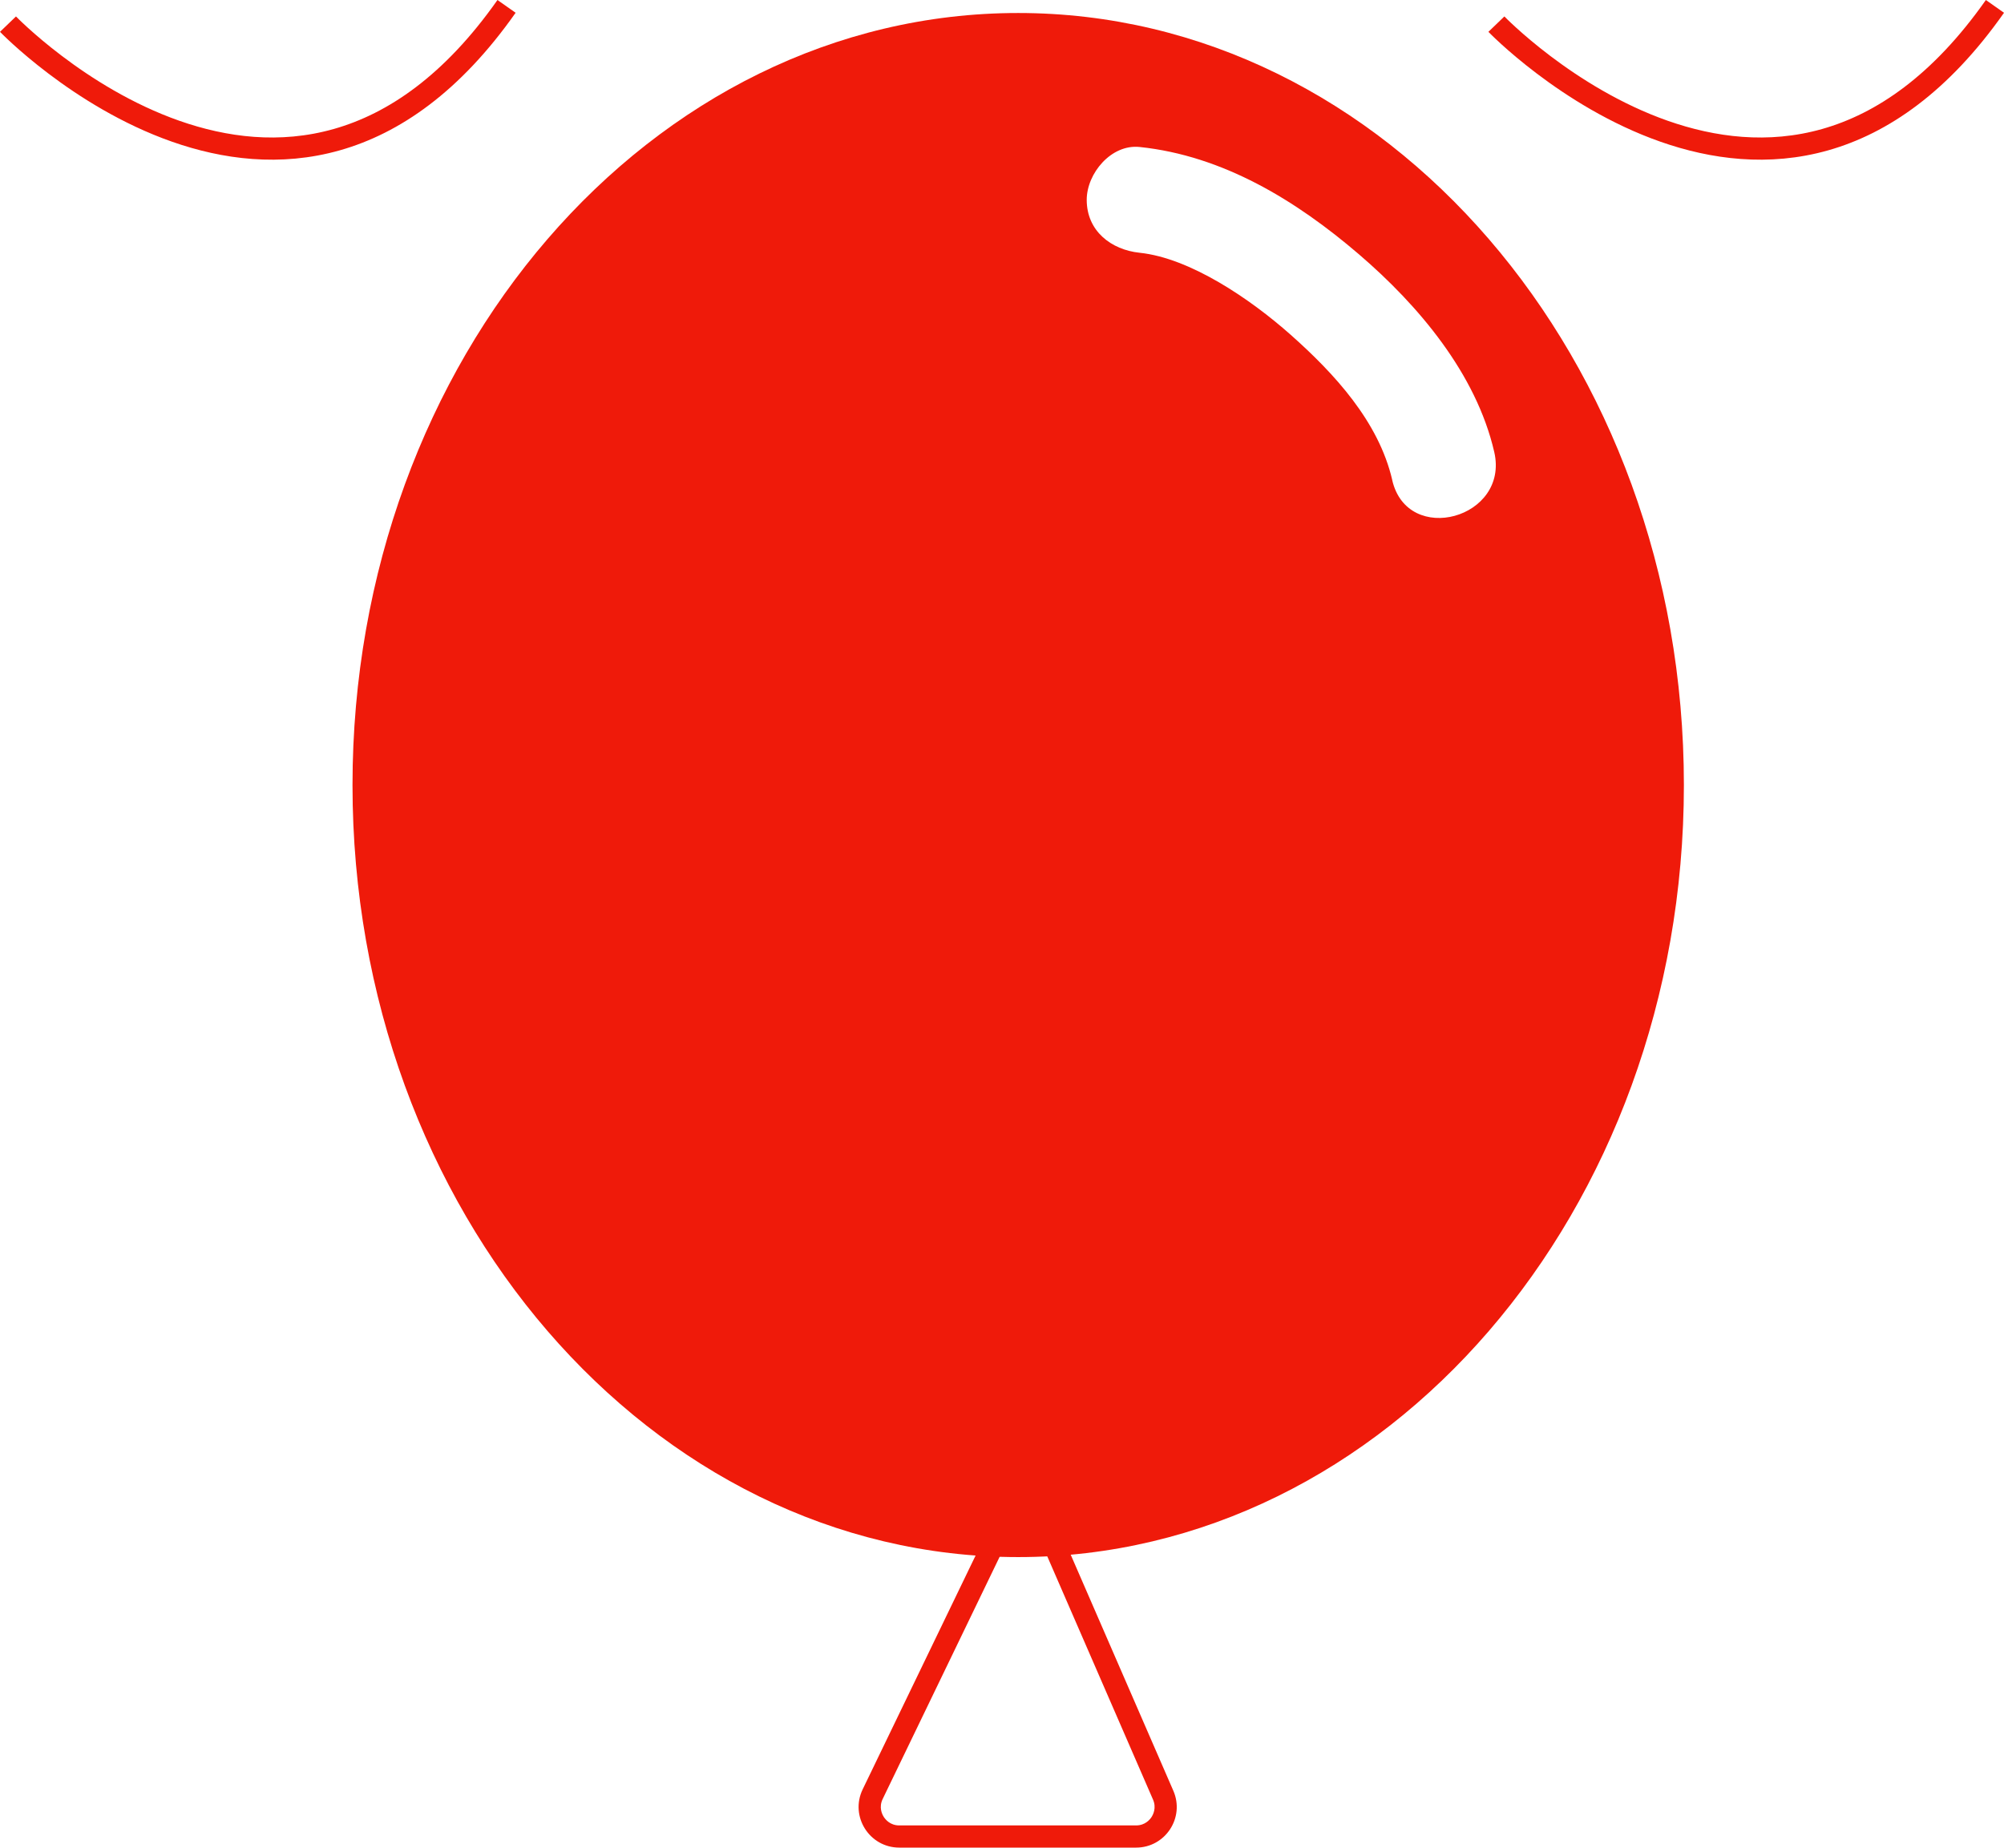 <?xml version="1.0" encoding="UTF-8"?>
<svg id="Layer_2" data-name="Layer 2" xmlns="http://www.w3.org/2000/svg" viewBox="0 0 451.56 416.43">
  <defs>
    <style>
      .cls-1 {
        fill: none;
        stroke: #ef1a0a;
        stroke-miterlimit: 10;
        stroke-width: 5px;
      }

      .cls-2 {
        fill: #ef1a0a;
      }
    </style>
  </defs>
  <g id="balloon">
    <path class="cls-2" d="M229.43,2.93c-82.84,0-150,77.91-150,174.01s67.16,174.01,150,174.01,150-77.91,150-174.01S312.27,2.93,229.43,2.93ZM313.72,108.22c-3.04-13.18-13.06-24.04-22.92-32.79-9.17-8.13-22.69-17.28-34.01-18.46-6.43-.67-11.92-4.92-11.92-11.92,0-5.96,5.51-12.59,11.92-11.92,18.8,1.96,35.3,12.08,49.41,24.18,13.44,11.52,26.44,26.94,30.5,44.57,3.45,14.95-19.54,21.28-22.99,6.34Z"/>
    <path class="cls-2" d="M230.71,344.95c.64,0,2.81.18,3.82,2.5l25.28,58.16c.81,1.86.03,3.37-.34,3.94s-1.45,1.88-3.48,1.88h-53.35c-2.08,0-3.15-1.36-3.52-1.95-.37-.59-1.13-2.15-.22-4.02l28.08-58.16c1.02-2.12,2.96-2.35,3.74-2.35M230.71,339.95c-3.28,0-6.57,1.72-8.24,5.18l-28.08,58.16c-2.94,6.08,1.5,13.14,8.25,13.14h53.35c6.6,0,11.03-6.76,8.4-12.81l-25.28-58.16c-1.59-3.66-5-5.51-8.41-5.51h0Z"/>
    <path class="cls-1" d="M1.8,5.44S65.12,71.15,114.14,1.44"/>
    <path class="cls-1" d="M337.18,5.44s63.32,65.71,112.34-4"/>
  </g>
</svg>